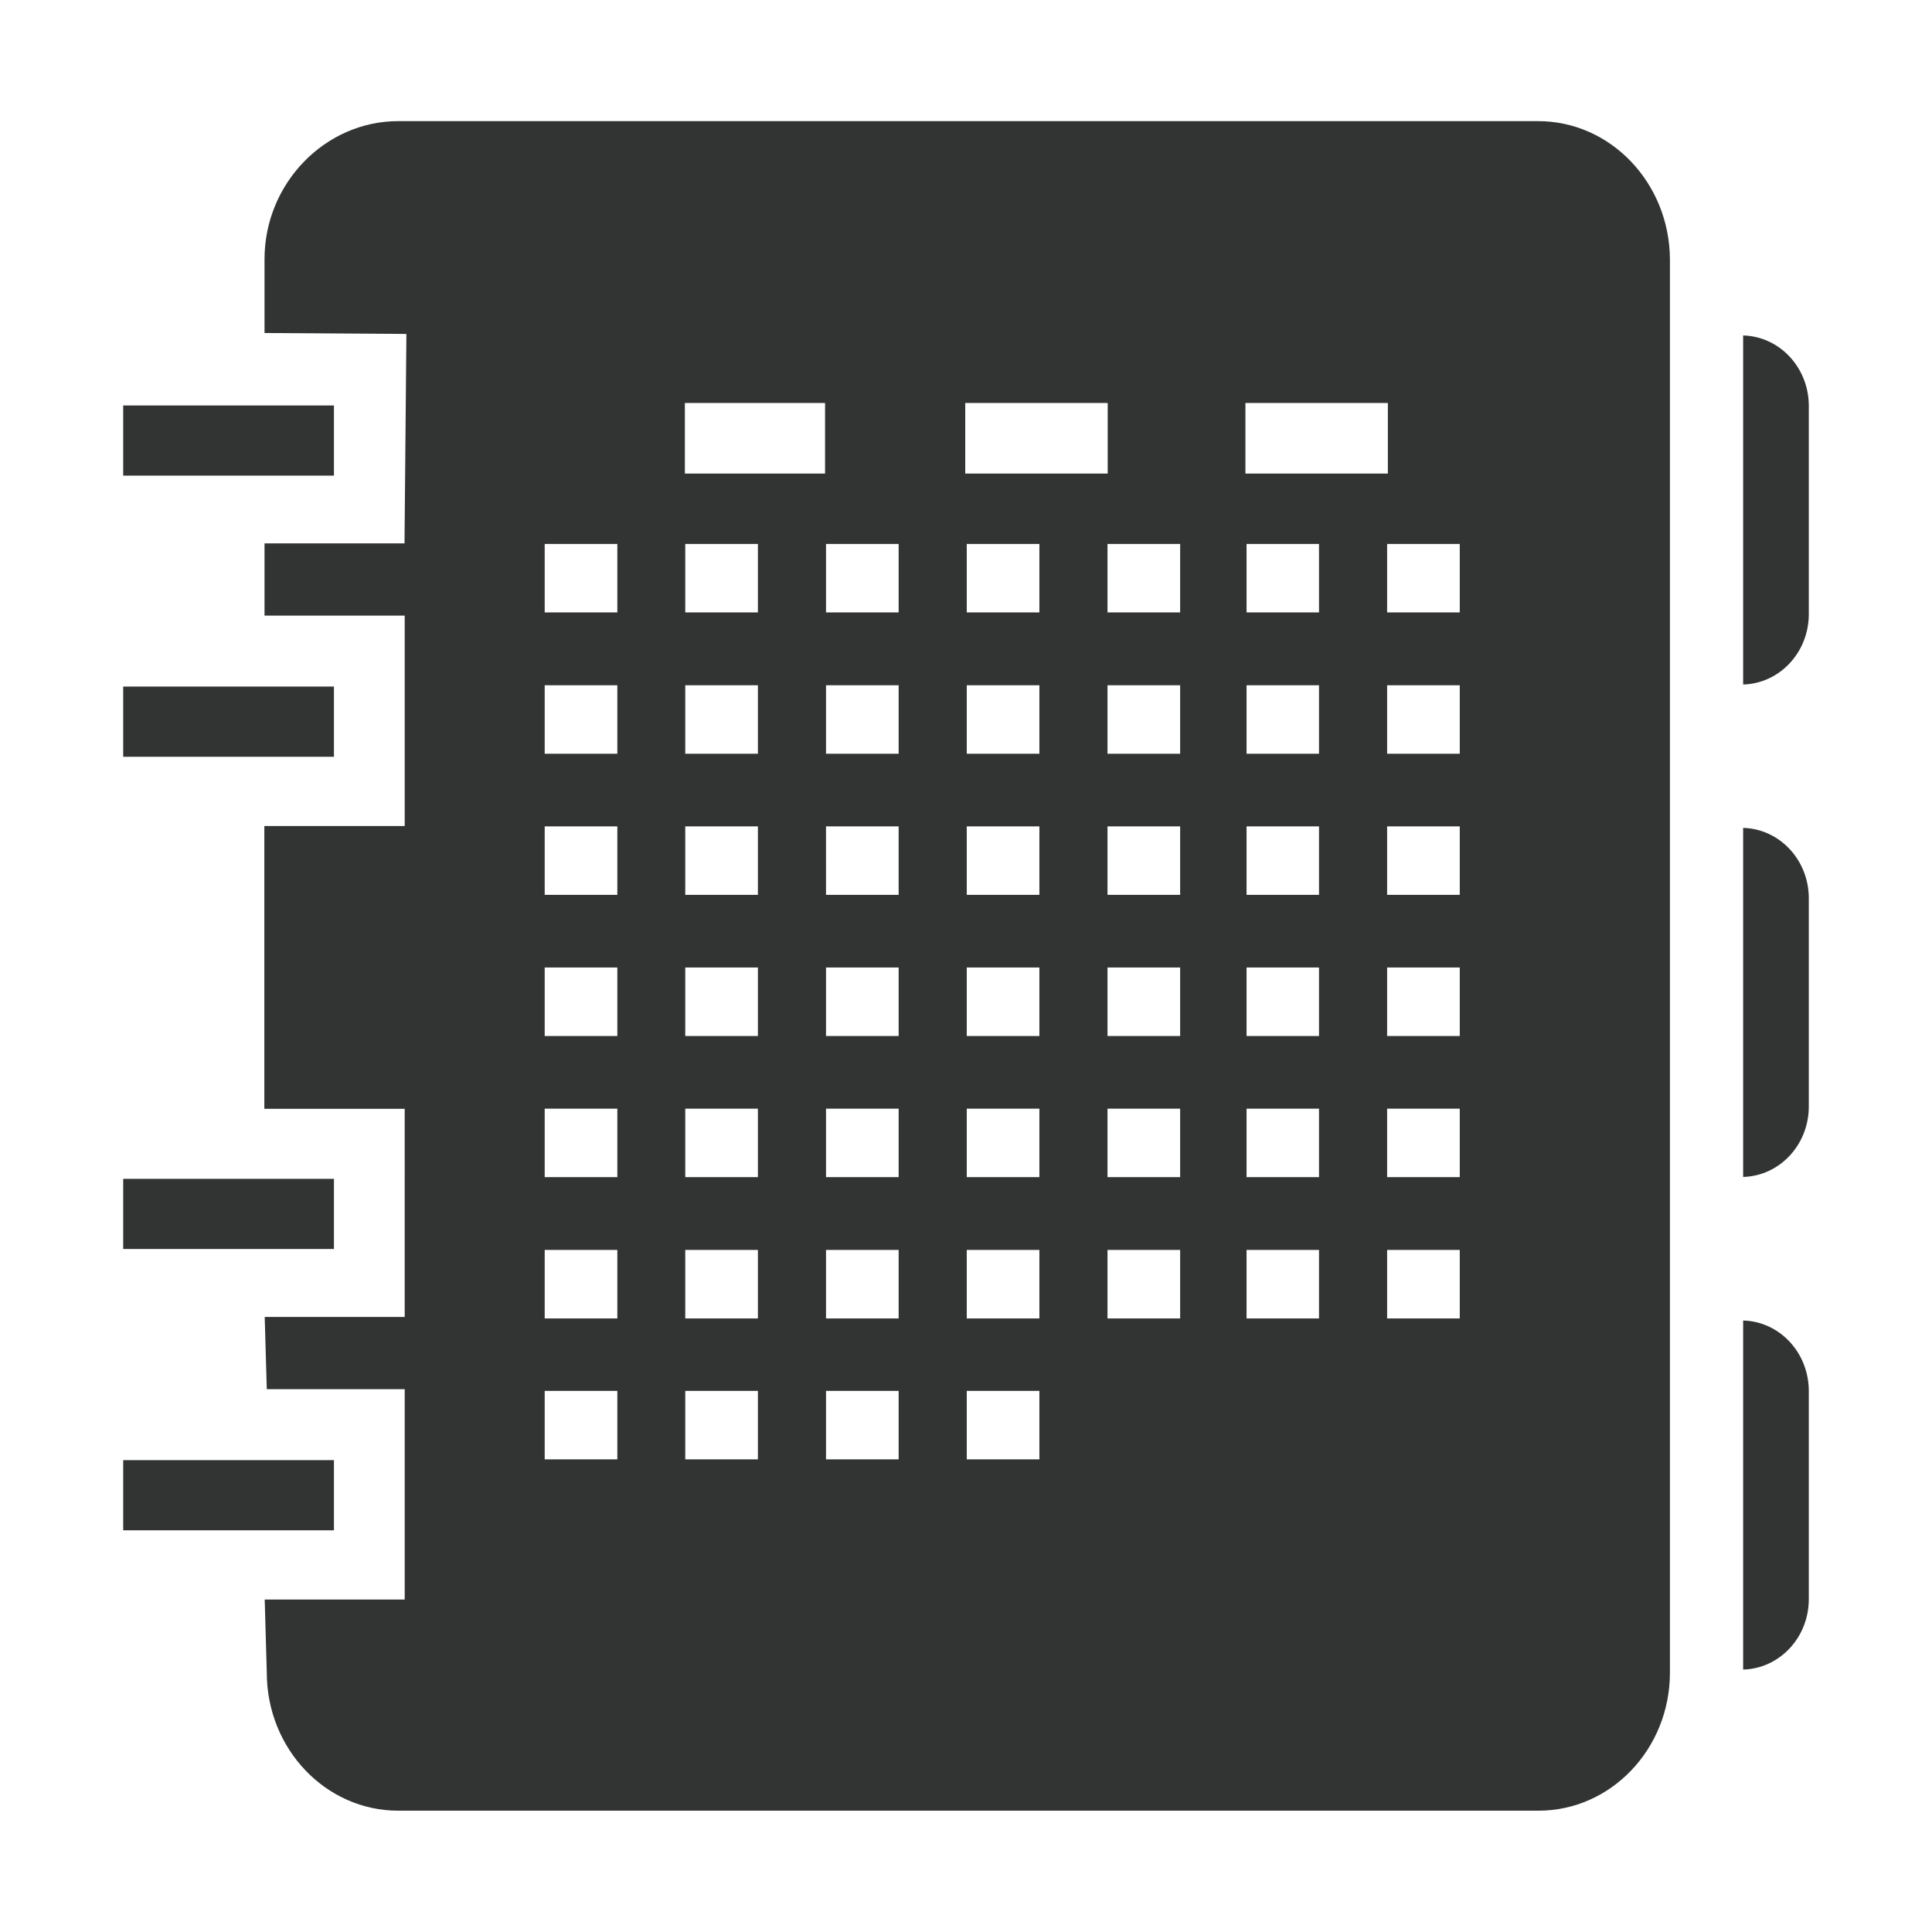 <?xml version="1.0" encoding="utf-8"?>
<!-- Generator: Adobe Illustrator 22.0.0, SVG Export Plug-In . SVG Version: 6.00 Build 0)  -->
<svg version="1.1" id="图层_1" xmlns="http://www.w3.org/2000/svg" xmlns:xlink="http://www.w3.org/1999/xlink" x="0px" y="0px"
	 viewBox="0 0 1024 1024" style="enable-background:new 0 0 1024 1024;" xml:space="preserve">
<style type="text/css">
	.st0{fill:#323333;}
</style>
<g>
	<g>
		<path class="st0" d="M177,214.9H65.3v37.2H177V214.9z M177,363.9H65.3v37.2H177V363.9z M177,624.8H65.3V662H177V624.8z
			 M923.9,623.9L923.9,623.9c-0.3,0-0.6,0-0.9,0H923.9z M815.2,64.2H211c-38.5,0-70.8,32.8-70.8,73.2v39.1l75.2,0.5l-1,111h-74.2
			v38.3h74.3v111.5h-74.4v149.9h74.4V698h-74.2l1.1,38.3h73.1v111.5h-74.2l1.1,38.7c0,40.4,31.2,73.2,69.7,73.2h604.3
			c38.5,0,69.7-32.8,69.7-73.2v-749C884.9,97,853.7,64.2,815.2,64.2z M327.2,773.5h-38.5v-36.3h38.5V773.5z M327.2,698.8h-38.5
			v-36.3h38.5V698.8z M327.2,623.9h-38.5v-36.3h38.5V623.9z M327.2,549.1h-38.5v-36.3h38.5V549.1z M327.2,474.3h-38.5V438h38.5
			V474.3z M327.2,399.5h-38.5v-36.3h38.5V399.5z M327.2,324.6h-38.5v-36.3h38.5V324.6z M401.7,773.5h-38.5v-36.3h38.5V773.5z
			 M401.7,698.8h-38.5v-36.3h38.5V698.8z M401.7,623.9h-38.5v-36.3h38.5V623.9z M401.7,549.1h-38.5v-36.3h38.5V549.1z M401.7,474.3
			h-38.5V438h38.5V474.3z M401.7,399.5h-38.5v-36.3h38.5V399.5z M401.7,324.6h-38.5v-36.3h38.5V324.6z M437.3,251H363v-37.4h74.3
			V251z M476.3,773.5h-38.5v-36.3h38.5V773.5z M476.3,698.8h-38.5v-36.3h38.5V698.8z M476.3,623.9h-38.5v-36.3h38.5V623.9z
			 M476.3,549.1h-38.5v-36.3h38.5V549.1z M476.3,474.3h-38.5V438h38.5V474.3z M476.3,399.5h-38.5v-36.3h38.5V399.5z M476.3,324.6
			h-38.5v-36.3h38.5V324.6z M511.6,213.6h75.5v37.4h-75.5V213.6z M550.9,773.5h-38.5v-36.3h38.5V773.5z M550.9,698.8h-38.5v-36.3
			h38.5V698.8z M550.9,623.9h-38.5v-36.3h38.5V623.9z M550.9,549.1h-38.5v-36.3h38.5V549.1z M550.9,474.3h-38.5V438h38.5V474.3z
			 M550.9,399.5h-38.5v-36.3h38.5V399.5z M550.9,324.6h-38.5v-36.3h38.5V324.6z M625.5,698.8H587v-36.3h38.5V698.8z M625.5,623.9
			H587v-36.3h38.5V623.9z M625.5,549.1H587v-36.3h38.5V549.1z M625.5,474.3H587V438h38.5V474.3z M625.5,399.5H587v-36.3h38.5V399.5z
			 M625.5,324.6H587v-36.3h38.5V324.6z M660.1,213.6h75.5v37.4h-75.5V213.6z M699.1,698.8h-38.4v-36.3h38.4V698.8z M699.1,623.9
			h-38.4v-36.3h38.4V623.9z M699.1,549.1h-38.4v-36.3h38.4V549.1z M699.1,474.3h-38.4V438h38.4V474.3z M699.1,399.5h-38.4v-36.3
			h38.4V399.5z M699.1,324.6h-38.4v-36.3h38.4V324.6z M773.7,698.8h-38.5v-36.3h38.5V698.8z M773.7,623.9h-38.5v-36.3h38.5V623.9z
			 M773.7,549.1h-38.5v-36.3h38.5V549.1z M773.7,474.3h-38.5V438h38.5V474.3z M773.7,399.5h-38.5v-36.3h38.5V399.5z M773.7,324.6
			h-38.5v-36.3h38.5V324.6z M923.9,362.9L923.9,362.9c-0.3,0-0.6,0-0.9,0H923.9z M923,177.8c0.3,0,0.6,0,0.9,0l0,0H923z
			 M923.9,438.8v185c19.3-0.5,34.8-17,34.8-37.3V476.1C958.7,455.8,943.2,439.3,923.9,438.8z M923,699.9c0.3,0,0.6,0,0.9,0l0,0H923z
			 M923,438.8c0.3,0,0.6,0,0.9,0l0,0H923z M923.9,885L923.9,885c-0.3,0-0.6,0-0.9,0H923.9z M923.9,177.8v185
			c19.3-0.5,34.8-17,34.8-37.3V215.1C958.7,194.8,943.2,178.3,923.9,177.8z M923.9,699.9v185c19.3-0.5,34.8-17,34.8-37.3V737.3
			C958.7,716.9,943.2,700.4,923.9,699.9z M177,773.9H65.3v37.2H177V773.9z"/>
	</g>
</g>
</svg>
